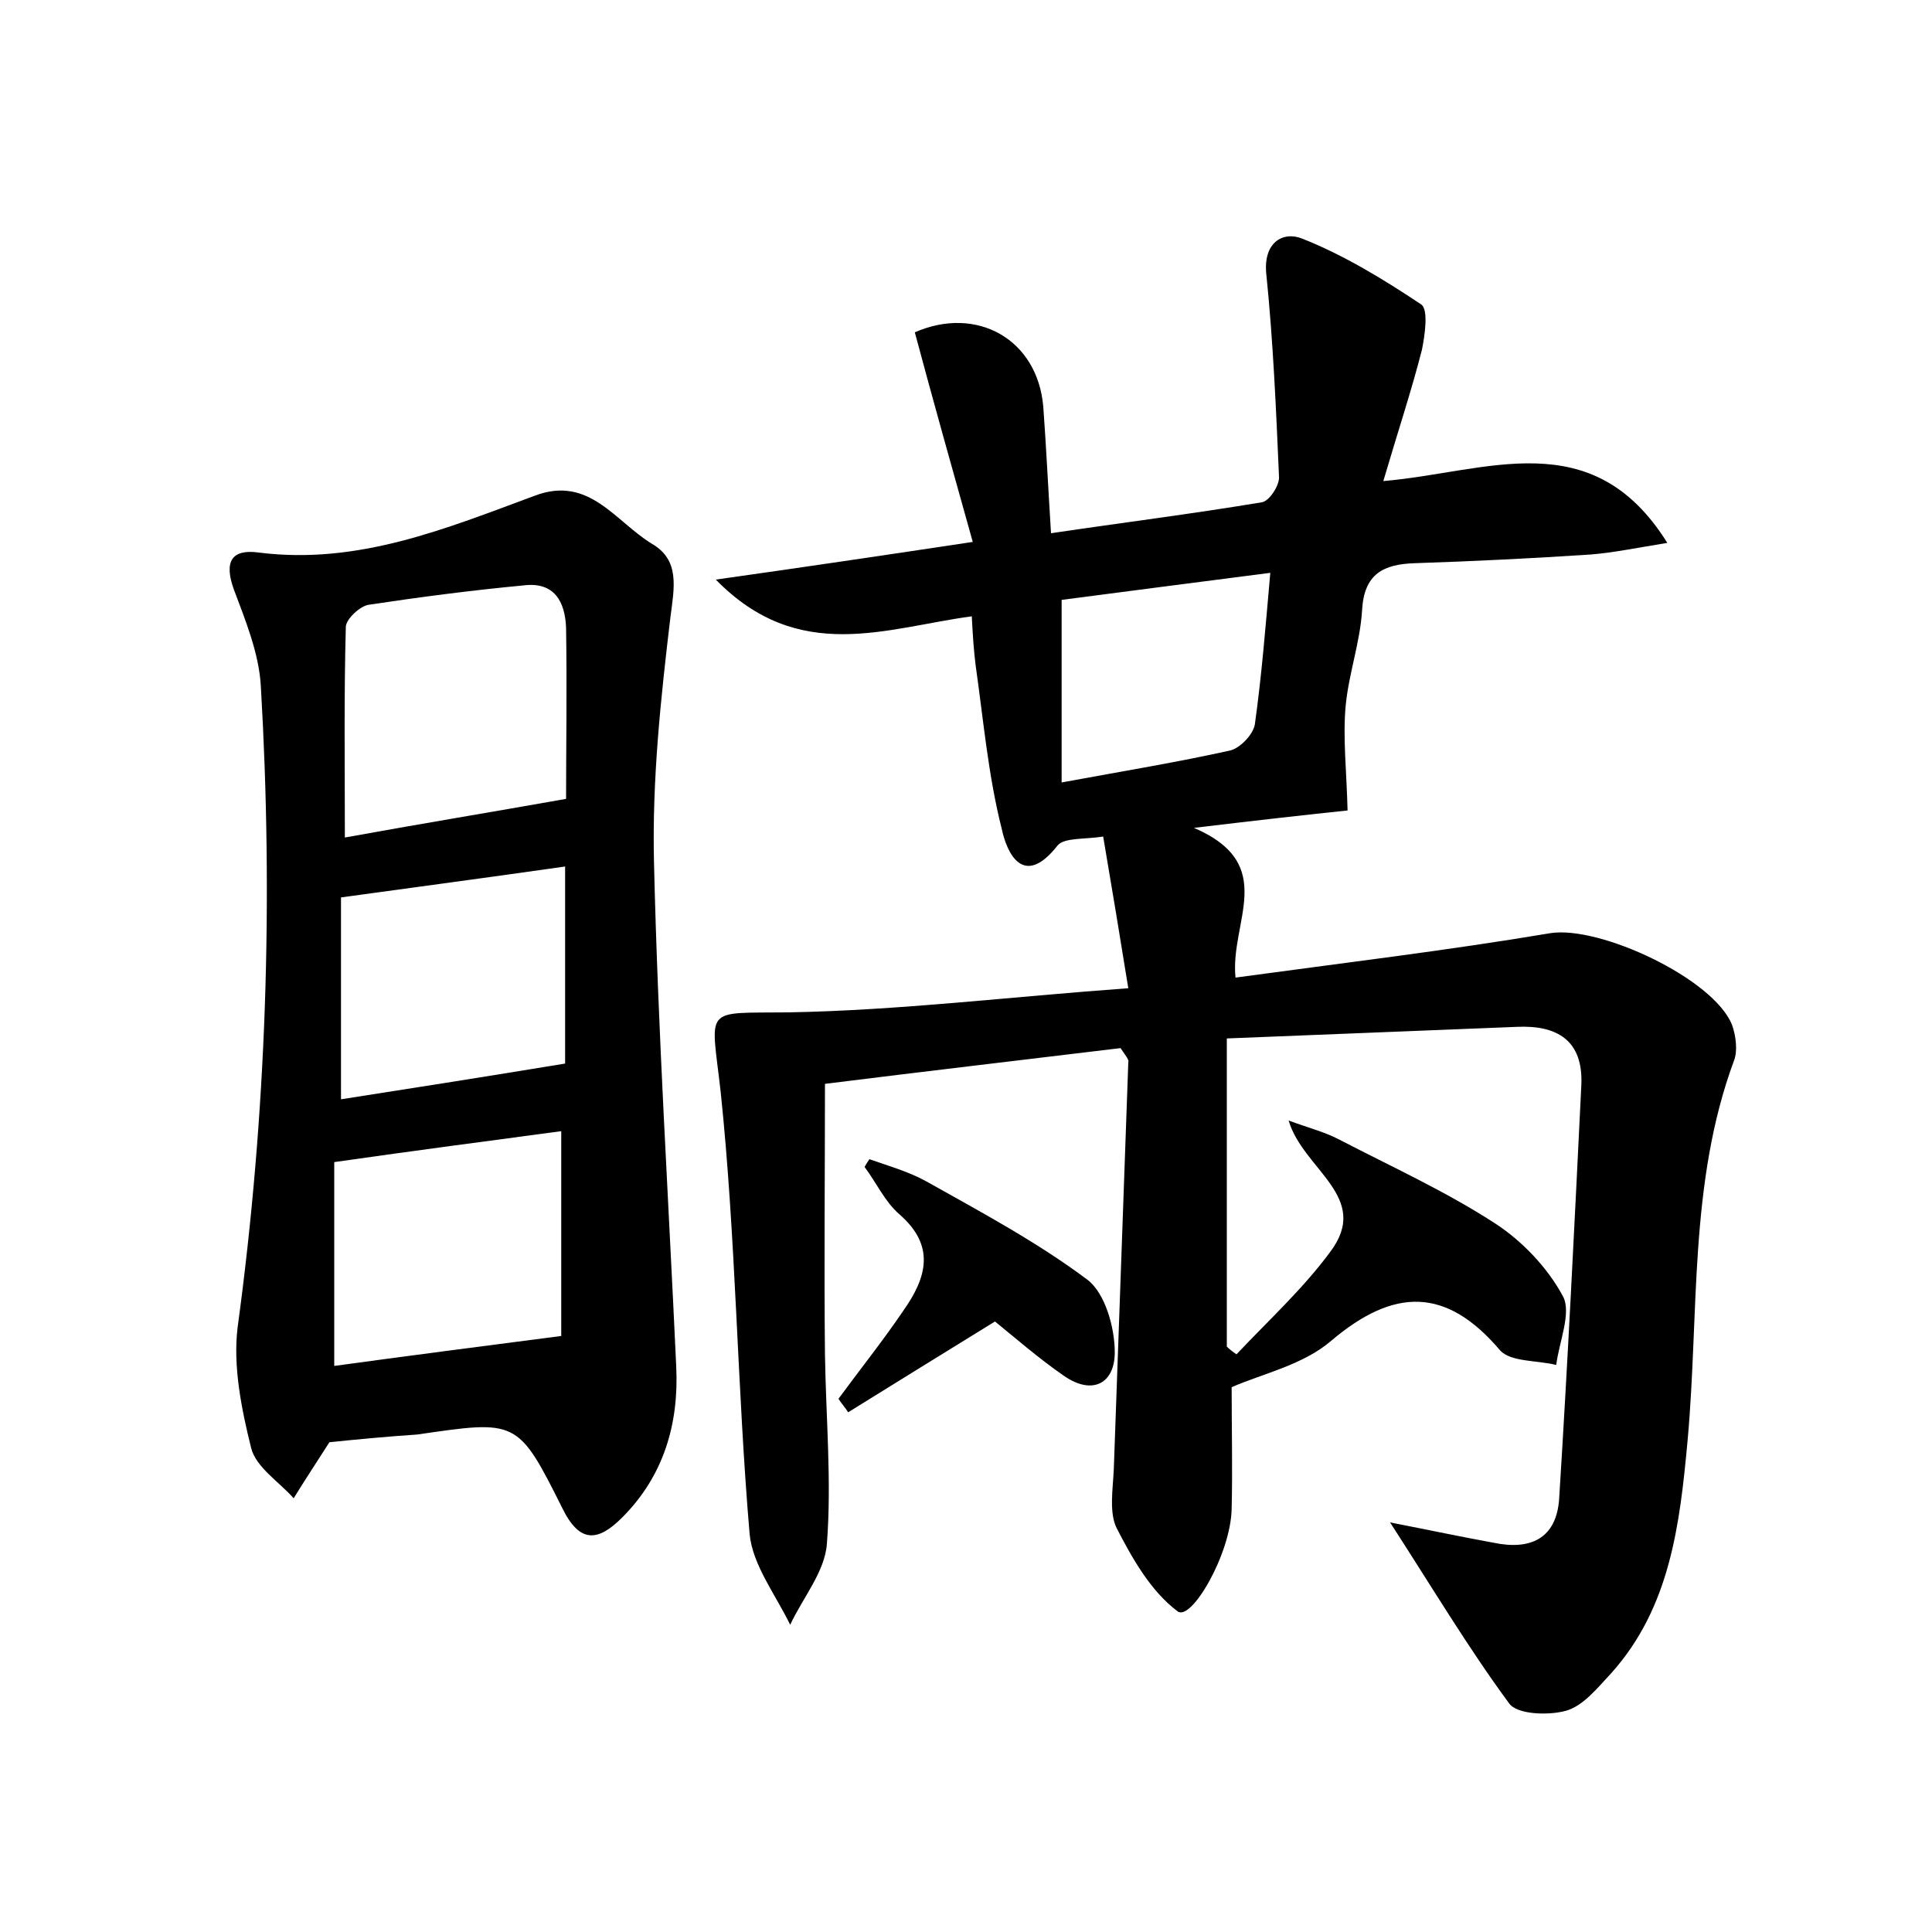 <?xml version="1.0" encoding="utf-8"?>
<!-- Generator: Adobe Illustrator 22.0.0, SVG Export Plug-In . SVG Version: 6.00 Build 0)  -->
<svg version="1.1" id="图层_1" xmlns="http://www.w3.org/2000/svg" xmlns:xlink="http://www.w3.org/1999/xlink" x="0px" y="0px"
	 viewBox="0 0 200 200" style="enable-background:new 0 0 200 200;" xml:space="preserve">
<style type="text/css">
	.st0{fill:#FFFFFF;}
</style>
<g>
	
	<path d="M116,108.5c-9.9,1.2-20.2,2.4-30.6,3.7c0,9.5-0.1,18.8,0,28c0.1,6.6,0.7,13.1,0.2,19.6c-0.2,2.9-2.5,5.6-3.8,8.4
		c-1.5-3.1-3.9-6.2-4.2-9.4c-1.3-15.2-1.4-30.6-3-45.8c-1-8.9-1.9-8.1,7-8.2c11.4-0.2,22.8-1.6,35.2-2.5c-0.9-5.6-1.7-10.4-2.6-15.7
		c-1.9,0.3-4,0.1-4.7,0.9c-3.6,4.6-5.3,0.7-5.8-1.7c-1.4-5.5-1.9-11.3-2.7-16.9c-0.2-1.6-0.3-3.1-0.4-5.1C91.7,65,82.7,68.8,74.1,60
		c9.2-1.3,17.3-2.5,26.6-3.9c-2.1-7.5-4.1-14.6-6-21.7c6.4-2.8,12.7,0.7,13.3,7.7c0.3,4.1,0.5,8.3,0.8,13.1c7.4-1.1,14.6-2,21.8-3.2
		c0.8-0.1,1.9-1.8,1.8-2.7c-0.3-6.9-0.6-13.9-1.3-20.8c-0.4-3.4,1.7-4.6,3.7-3.8c4.3,1.7,8.4,4.2,12.3,6.8c0.8,0.5,0.4,3.2,0.1,4.7
		c-1.1,4.3-2.5,8.5-4,13.6c10.7-0.9,21.6-6.1,29.4,6.4c-3.1,0.5-5.5,1-7.9,1.2c-6.1,0.4-12.1,0.7-18.2,0.9c-3.3,0.1-5.3,1.1-5.5,4.9
		c-0.2,3.3-1.4,6.6-1.7,9.9c-0.3,3.3,0.1,6.7,0.2,10.8c-3.9,0.4-9.2,1-15.9,1.8c8.8,3.8,3.7,9.7,4.3,15.5c11-1.5,21.9-2.8,32.6-4.6
		c5.1-0.8,16.9,4.7,18.8,9.5c0.4,1.1,0.6,2.7,0.2,3.7c-4.7,12.7-3.6,26.2-4.8,39.3c-0.8,8.7-1.8,17.3-7.9,24.1
		c-1.4,1.5-2.9,3.4-4.7,3.9c-1.8,0.5-5.1,0.4-5.9-0.8c-4.2-5.7-7.9-11.9-12.3-18.7c4.1,0.8,7.4,1.5,10.7,2.1
		c3.8,0.8,6.5-0.4,6.8-4.5c0.9-14.3,1.6-28.6,2.3-42.9c0.2-4.6-2.5-6.2-6.7-6c-9.9,0.4-19.8,0.8-30,1.2c0,11,0,21.4,0,31.9
		c0.3,0.3,0.7,0.6,1,0.8c3.3-3.5,6.9-6.8,9.7-10.6c4.3-5.7-2.8-8.5-4.3-13.6c2.2,0.8,3.8,1.2,5.3,2c5.4,2.8,10.9,5.3,16,8.6
		c2.8,1.8,5.5,4.6,7.1,7.6c0.9,1.7-0.4,4.7-0.7,7.1c-2-0.5-4.7-0.3-5.8-1.5c-5.6-6.6-11-6.5-17.5-1c-2.9,2.5-7.1,3.4-10.3,4.8
		c0,4.3,0.1,8.5,0,12.6c-0.1,4.7-4.2,11.7-5.6,10.6c-2.8-2.1-4.7-5.5-6.3-8.6c-0.8-1.6-0.4-4-0.3-6.1c0.5-14,1-28,1.5-42.1
		C116.9,109.7,116.6,109.4,116,108.5z M109.9,81c6.5-1.2,12-2.1,17.4-3.3c1-0.2,2.4-1.6,2.6-2.7c0.7-5,1.1-10,1.6-15.7
		c-7.7,1-14.8,1.9-21.6,2.8C109.9,68.6,109.9,74.4,109.9,81z"/>
	<path d="M34.1,149.3c-1.4,2.2-2.6,4-3.7,5.8c-1.5-1.7-3.9-3.2-4.4-5.2c-1-4-1.9-8.5-1.4-12.5c3-22.1,3.7-44.2,2.4-66.4
		c-0.2-3.4-1.6-6.8-2.8-10c-1-2.8-0.3-4.2,2.6-3.8c10.3,1.3,19.4-2.5,28.6-5.9c5.6-2.1,8.3,2.7,12.1,5c2.9,1.7,2.3,4.5,1.9,7.6
		c-1,8.4-1.9,16.8-1.7,25.3c0.4,17.4,1.5,34.8,2.3,52.2c0.3,6-1.3,11.4-5.6,15.7c-2.5,2.5-4.4,2.7-6.2-1c-4.6-9.2-4.7-9.1-15-7.6
		C40.2,148.7,37,149,34.1,149.3z M58.6,82.7c0-5.3,0.1-11.5,0-17.7c-0.1-2.7-1.2-4.8-4.4-4.4c-5.3,0.5-10.7,1.2-16,2
		c-0.9,0.1-2.4,1.5-2.4,2.3c-0.2,7.2-0.1,14.5-0.1,21.8C43.4,85.3,50.7,84.1,58.6,82.7z M34.6,141.4c7.3-1,15-2,23.5-3.1
		c0-6.1,0-13.5,0-21.2c-7.5,1-15.1,2-23.5,3.2C34.6,126.9,34.6,134,34.6,141.4z M58.5,110.1c0-6,0-13.1,0-20.4
		c-7.7,1.1-15.2,2.1-23.2,3.2c0,6.9,0,13.9,0,20.9C43,112.6,50.6,111.4,58.5,110.1z"/>
	<path d="M90,120c2,0.7,4.1,1.3,5.9,2.3c5.7,3.2,11.5,6.3,16.7,10.2c1.8,1.4,2.8,4.9,2.8,7.5c0,3.2-2.3,4.5-5.3,2.4
		c-2.6-1.8-5-3.9-7.1-5.6c-5.2,3.2-10.2,6.3-15.2,9.4c-0.3-0.5-0.7-0.9-1-1.4c2.2-3,4.6-6,6.7-9.1c2.4-3.4,3.4-6.7-0.4-10
		c-1.5-1.3-2.4-3.3-3.6-4.9C89.6,120.6,89.8,120.3,90,120z"/>
	
	
	
	
</g>
</svg>
